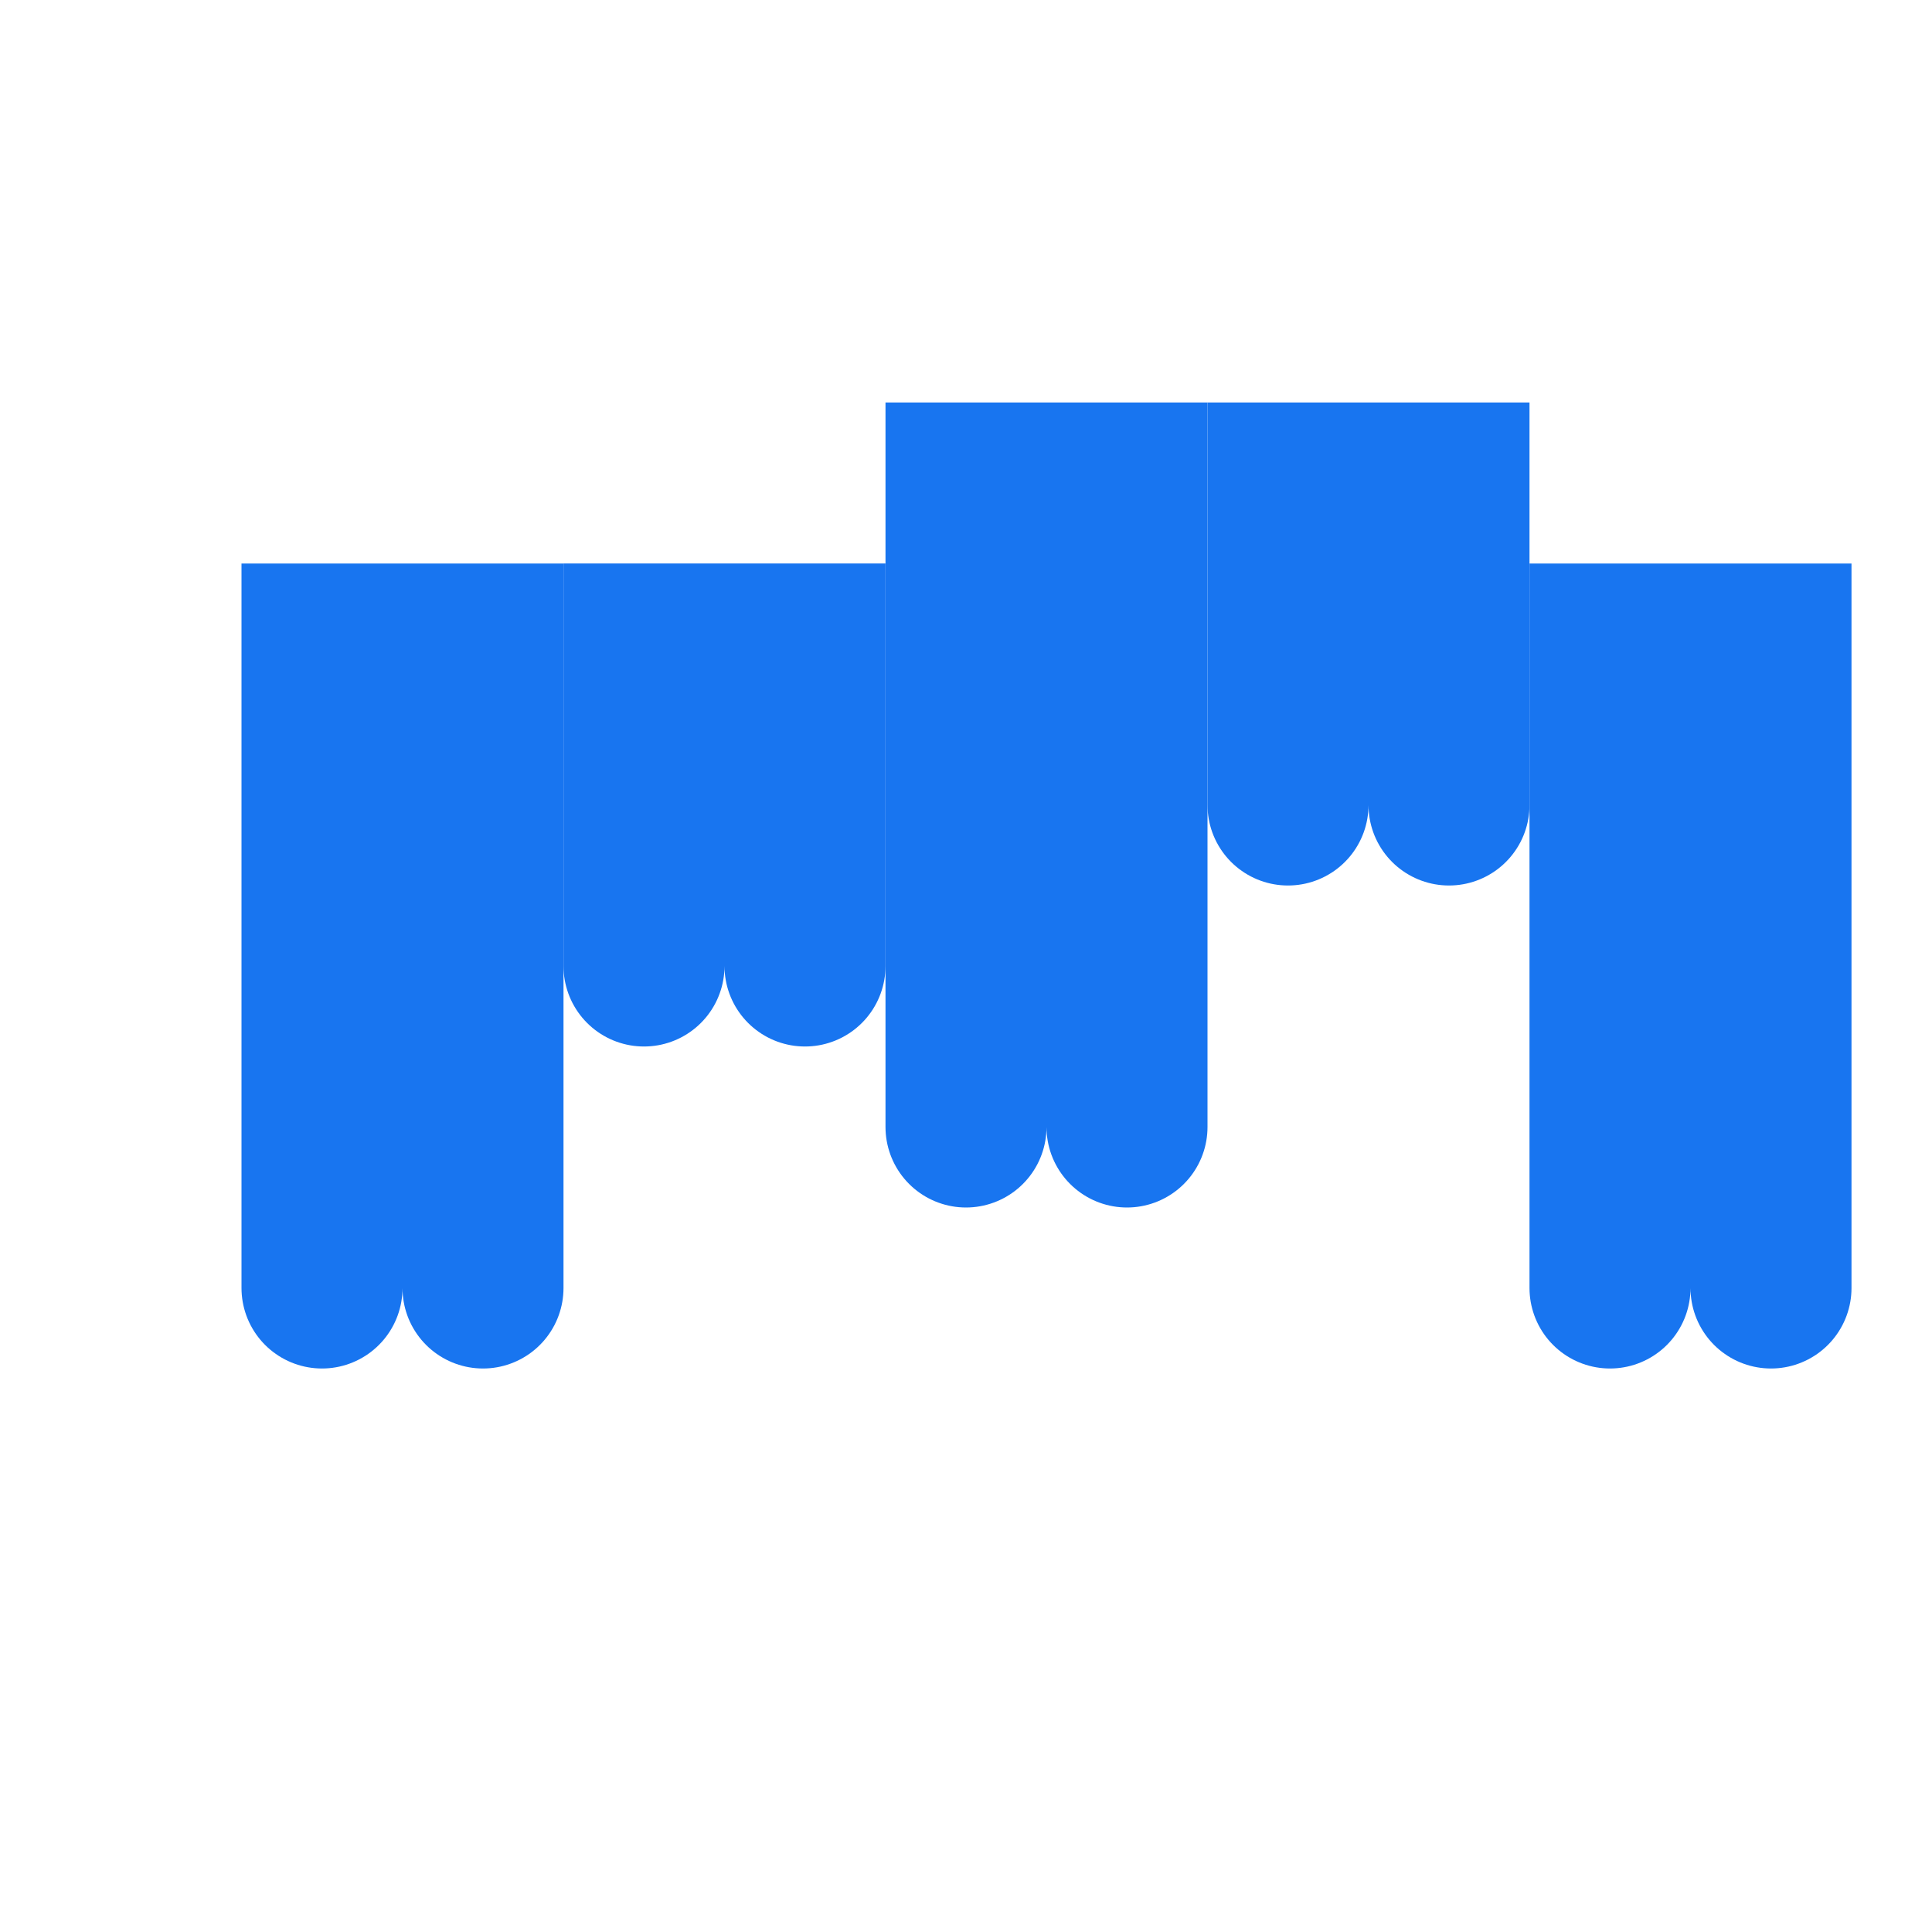 <?xml version="1.0" encoding="UTF-8"?>
<svg width="240" height="240" viewBox="0 0 240 240" xmlns="http://www.w3.org/2000/svg">
    <title>Audio Wave Icon</title>
    <desc>Icon representing audio waveform</desc>
    <g fill="none" fill-rule="evenodd">
        <!-- Audio wave lines -->
        <path d="M40 160v-80h20v80" stroke="#1875F0" stroke-width="20" stroke-linecap="round"/>
        <path d="M80 120v-40h20v40" stroke="#1875F0" stroke-width="20" stroke-linecap="round"/>
        <path d="M120 140v-80h20v80" stroke="#1875F0" stroke-width="20" stroke-linecap="round"/>
        <path d="M160 100v-40h20v40" stroke="#1875F0" stroke-width="20" stroke-linecap="round"/>
        <path d="M200 160v-80h20v80" stroke="#1875F0" stroke-width="20" stroke-linecap="round"/>
    </g>
</svg>